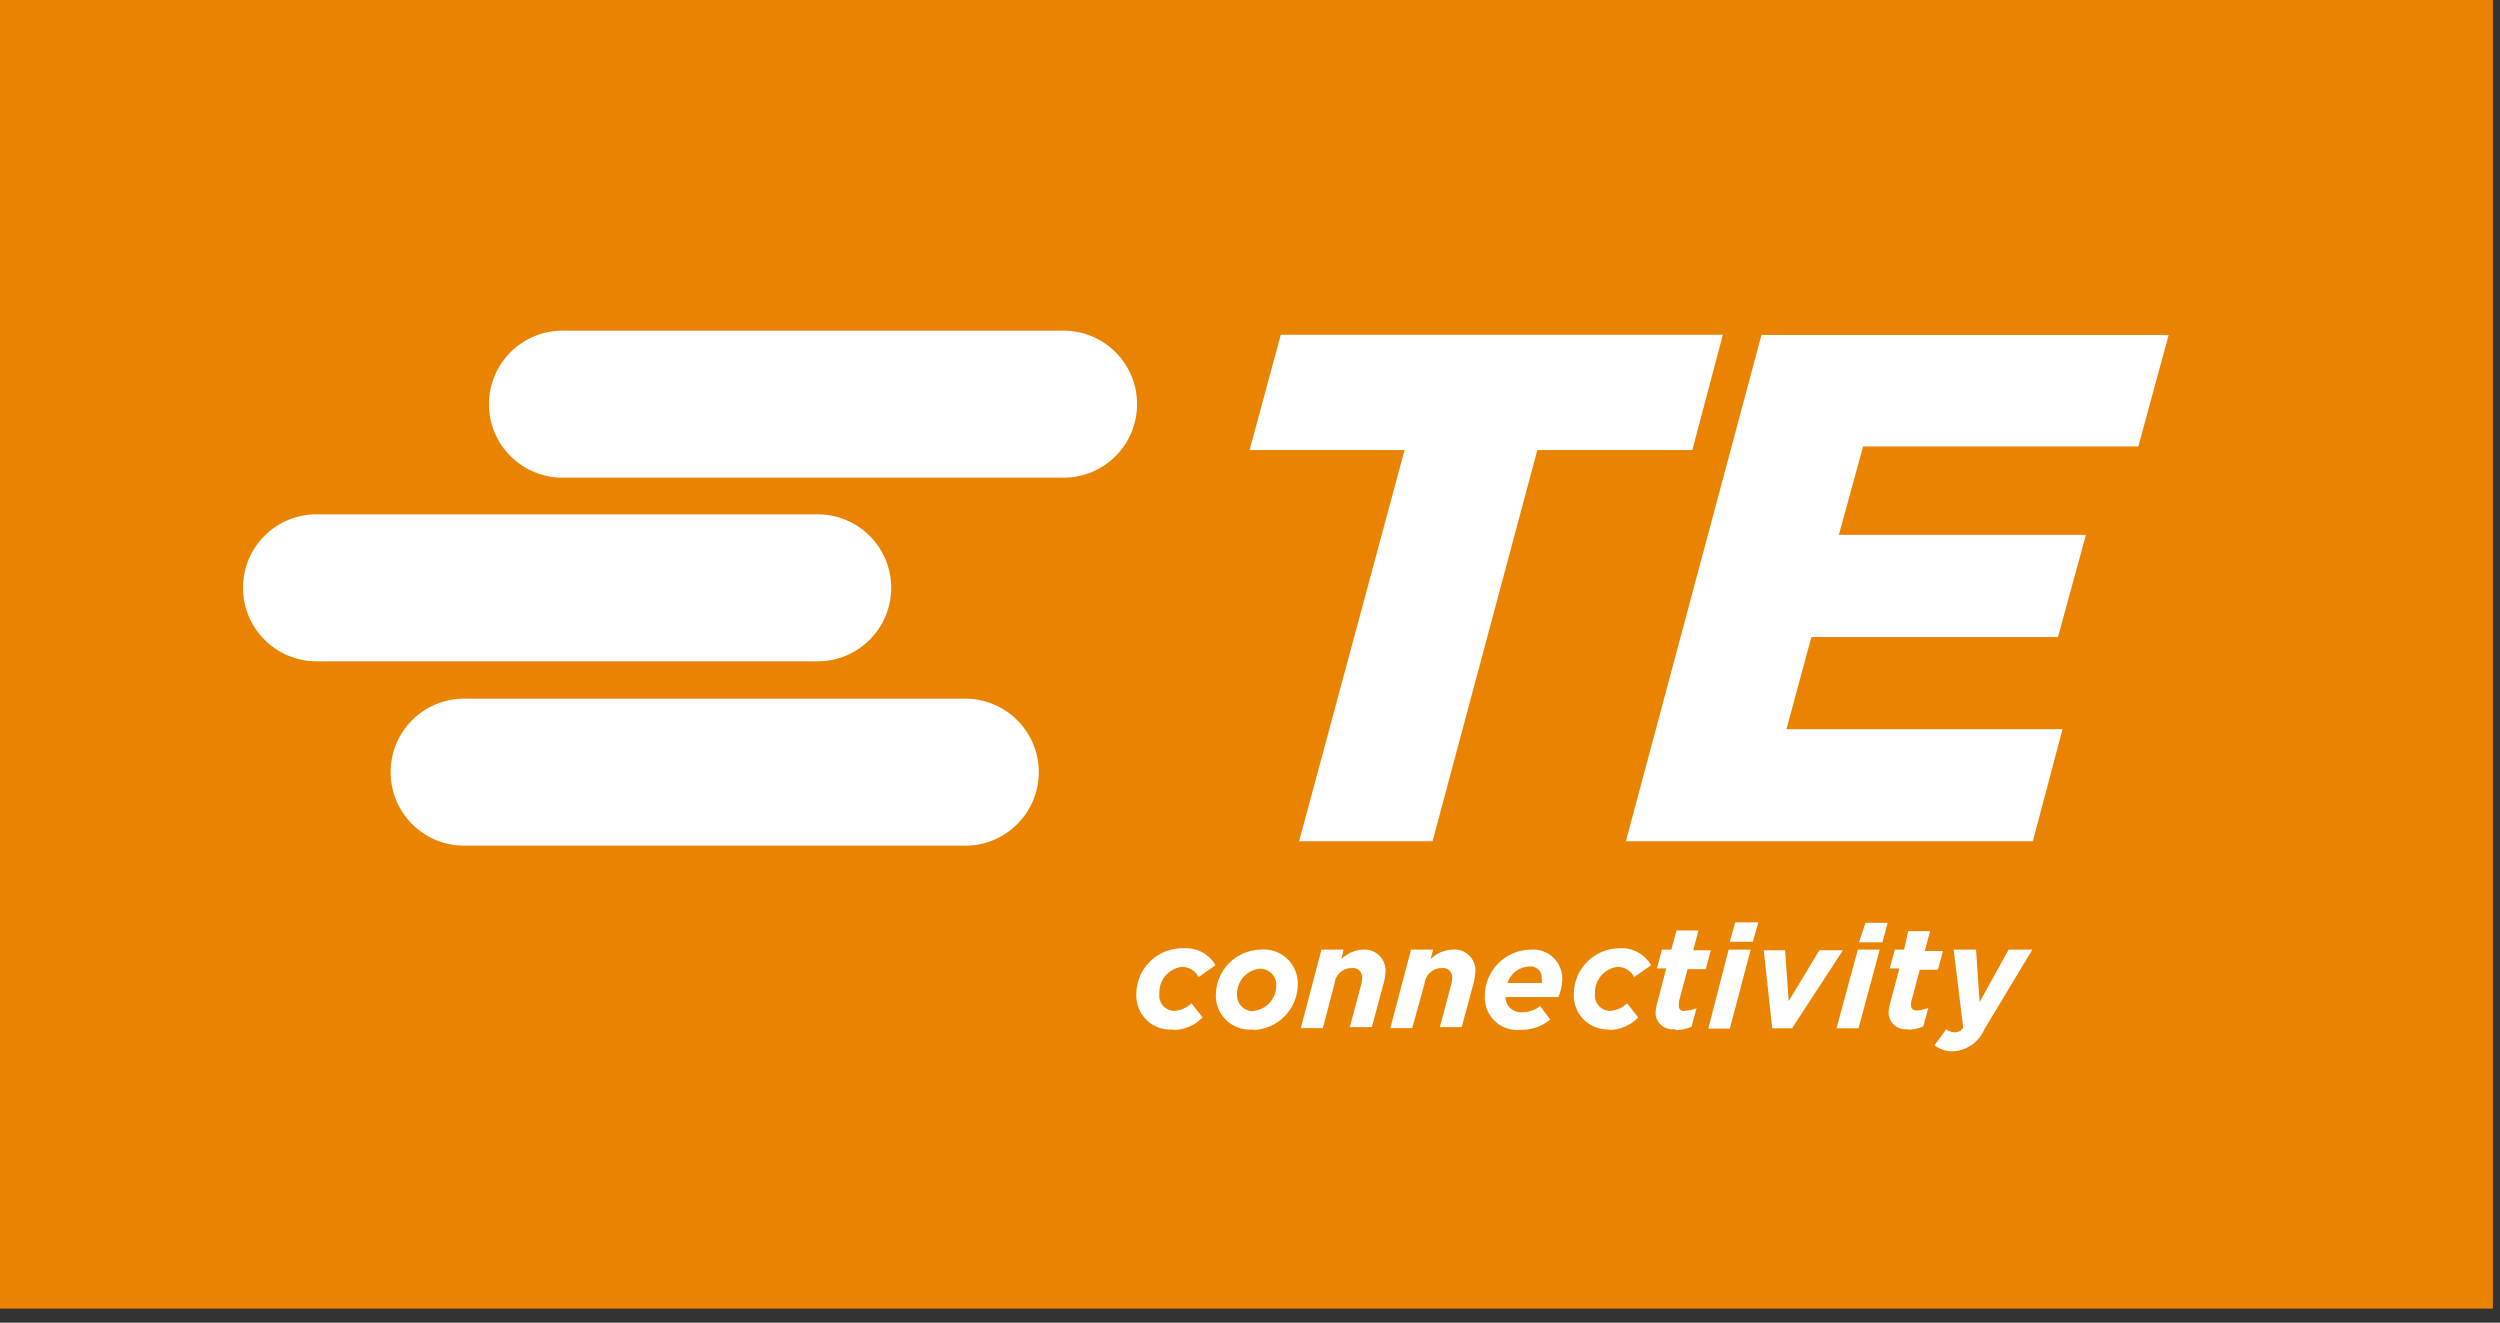 <?xml version="1.0" encoding="UTF-8"?>
<svg width="172px" height="91px" viewBox="0 0 172 91" version="1.1" xmlns="http://www.w3.org/2000/svg" xmlns:xlink="http://www.w3.org/1999/xlink">
    <rect x="0" y="0" width="172" height="91" fill="#333333" stroke="none"/>
    <!-- Generator: Sketch 48.2 (47327) - http://www.bohemiancoding.com/sketch -->
    <title>tec-tab-rgb-orn-147-77</title>
    <desc>Created with Sketch.</desc>
    <defs></defs>
    <g id="DataPage---TE" stroke="none" stroke-width="1" fill="none" fill-rule="evenodd" transform="translate(-30, 0)">
        <g id="Group-16" fill-rule="nonzero">
            <g id="tec-tab-rgb-orn-147-77" transform="translate(30, 0)">
                <rect id="Rectangle-path" fill="#E98300" x="0" y="0" width="171.512" height="90.032"></rect>
                <path d="M73.173,32.865 L38.698,32.865 C35.905,32.865 33.641,30.601 33.641,27.808 C33.641,25.014 35.905,22.75 38.698,22.75 L73.173,22.75 C75.967,22.75 78.231,25.014 78.231,27.808 C78.231,30.601 75.967,32.865 73.173,32.865 Z M71.47,53.13 C71.47,51.787 70.937,50.499 69.987,49.55 C69.037,48.6 67.75,48.067 66.407,48.067 L31.932,48.067 C29.138,48.067 26.874,50.331 26.874,53.124 C26.874,55.917 29.138,58.182 31.932,58.182 L66.407,58.182 C69.199,58.182 71.464,55.922 71.47,53.13 Z M16.718,40.425 C16.715,41.77 17.247,43.061 18.197,44.013 C19.147,44.965 20.437,45.5 21.782,45.5 L56.257,45.5 C59.05,45.5 61.314,43.236 61.314,40.443 C61.314,37.649 59.05,35.385 56.257,35.385 L21.782,35.385 C20.442,35.382 19.156,35.911 18.206,36.856 C17.257,37.802 16.721,39.085 16.718,40.425 Z M88.118,23.03 L85.972,30.963 L96.635,30.963 L89.378,57.878 L98.56,57.878 L105.77,30.963 L116.433,30.963 L118.533,23.03 L88.13,23.03 L88.118,23.03 Z M121.193,23.03 L111.86,57.878 L139.86,57.878 L141.902,50.167 L122.908,50.167 L124.623,43.832 L141.587,43.832 L143.512,36.797 L126.513,36.797 L128.182,30.718 L147.117,30.718 L149.205,23.042 L121.205,23.042 L121.193,23.03 Z M80.71,70.863 C81.476,70.864 82.209,70.552 82.74,70 L81.97,69.02 C81.66,69.334 81.244,69.521 80.803,69.545 C80.504,69.547 80.219,69.42 80.02,69.197 C79.821,68.974 79.728,68.675 79.765,68.378 C79.714,67.456 80.379,66.649 81.293,66.523 C81.786,66.509 82.241,66.782 82.46,67.223 L83.627,66.407 C83.182,65.633 82.336,65.18 81.445,65.24 C80.584,65.211 79.749,65.535 79.133,66.136 C78.516,66.737 78.172,67.564 78.178,68.425 C78.155,69.094 78.421,69.741 78.908,70.201 C79.394,70.66 80.055,70.889 80.722,70.828 L80.71,70.863 Z M86.205,70.863 C87.89,70.826 89.248,69.469 89.285,67.783 C89.322,67.104 89.061,66.442 88.57,65.972 C88.079,65.501 87.407,65.268 86.73,65.333 C85.045,65.37 83.687,66.728 83.65,68.413 C83.623,69.089 83.89,69.743 84.383,70.206 C84.875,70.67 85.544,70.896 86.217,70.828 L86.205,70.863 Z M86.275,69.568 C85.96,69.589 85.651,69.473 85.427,69.25 C85.204,69.026 85.087,68.717 85.108,68.402 C85.096,67.514 85.755,66.759 86.637,66.652 C86.952,66.631 87.261,66.747 87.485,66.97 C87.708,67.194 87.824,67.503 87.803,67.818 C87.805,68.694 87.155,69.433 86.287,69.545 L86.275,69.568 Z M89.495,70.735 L91.012,70.735 L91.817,67.667 C91.871,67.064 92.378,66.603 92.983,66.605 C93.172,66.573 93.365,66.628 93.508,66.755 C93.651,66.882 93.728,67.067 93.718,67.258 C93.713,67.42 93.69,67.58 93.648,67.737 L92.867,70.665 L94.383,70.665 L95.153,67.807 C95.252,67.476 95.31,67.136 95.328,66.792 C95.334,66.38 95.164,65.986 94.861,65.708 C94.558,65.43 94.151,65.293 93.742,65.333 C93.195,65.364 92.679,65.597 92.295,65.987 L92.435,65.333 L90.918,65.333 L89.495,70.735 Z M95.655,70.735 L97.16,70.735 L98.012,67.667 C98.066,67.064 98.573,66.603 99.178,66.605 C99.367,66.573 99.56,66.628 99.703,66.755 C99.846,66.882 99.923,67.067 99.913,67.258 C99.909,67.42 99.885,67.581 99.843,67.737 L99.062,70.665 L100.567,70.665 L101.337,67.807 C101.431,67.492 101.49,67.167 101.512,66.838 C101.532,66.412 101.363,65.999 101.051,65.709 C100.738,65.419 100.313,65.281 99.89,65.333 C99.339,65.361 98.819,65.594 98.432,65.987 L98.595,65.333 L97.078,65.333 L95.655,70.735 Z M103.565,68.6 L107.217,68.6 C107.377,68.231 107.468,67.835 107.485,67.433 C107.514,66.856 107.292,66.293 106.876,65.891 C106.461,65.489 105.892,65.286 105.315,65.333 C103.568,65.352 102.16,66.771 102.153,68.518 C102.119,69.17 102.372,69.804 102.846,70.253 C103.319,70.702 103.966,70.921 104.615,70.852 C105.357,70.869 106.081,70.621 106.657,70.152 L105.968,69.218 C105.635,69.48 105.226,69.627 104.802,69.638 C104.493,69.686 104.179,69.596 103.943,69.392 C103.707,69.187 103.573,68.889 103.577,68.577 L103.565,68.6 Z M103.705,67.667 C103.897,66.995 104.5,66.524 105.198,66.5 C105.423,66.465 105.651,66.532 105.821,66.684 C105.99,66.835 106.083,67.055 106.073,67.282 C106.091,67.398 106.091,67.516 106.073,67.632 L103.74,67.632 L103.705,67.667 Z M110.705,70.863 C111.463,70.858 112.186,70.546 112.712,70 L111.942,69.02 C111.632,69.335 111.216,69.522 110.775,69.545 C110.476,69.547 110.19,69.42 109.991,69.197 C109.793,68.974 109.7,68.675 109.737,68.378 C109.685,67.456 110.35,66.649 111.265,66.523 C111.757,66.512 112.211,66.784 112.432,67.223 L113.598,66.407 C113.154,65.633 112.307,65.18 111.417,65.24 C109.689,65.253 108.291,66.65 108.278,68.378 C108.245,69.029 108.486,69.665 108.943,70.13 C109.4,70.596 110.03,70.849 110.682,70.828 L110.705,70.863 Z M115.278,70.863 C115.655,70.868 116.029,70.792 116.375,70.642 L116.725,69.358 C116.482,69.467 116.221,69.526 115.955,69.533 C115.84,69.582 115.707,69.561 115.613,69.479 C115.519,69.397 115.479,69.269 115.512,69.148 C115.504,69.071 115.504,68.993 115.512,68.915 L116.107,66.675 L117.355,66.675 L117.705,65.38 L116.492,65.38 L116.853,64.015 L115.348,64.015 L114.987,65.333 L114.345,65.333 L113.995,66.628 L114.637,66.628 L113.995,69.09 C113.936,69.307 113.904,69.53 113.902,69.755 C113.93,70.079 114.092,70.377 114.349,70.576 C114.606,70.775 114.934,70.858 115.255,70.805 L115.278,70.863 Z M117.53,70.77 L119.012,70.77 L120.447,65.333 L118.93,65.333 L117.53,70.77 Z M119.012,64.797 L120.598,64.797 L120.972,63.455 L119.385,63.455 L119.012,64.797 Z M121.928,70.747 L123.293,70.747 L126.793,65.38 L125.172,65.38 L123.06,68.88 L122.815,65.38 L121.345,65.38 L121.928,70.747 Z M126.35,70.747 L127.867,70.747 L129.325,65.333 L127.82,65.333 L126.35,70.747 Z M127.902,64.832 L129.512,64.832 L129.873,63.49 L128.345,63.49 L127.902,64.832 Z M131.227,70.84 C131.604,70.845 131.978,70.769 132.323,70.618 L132.673,69.335 C132.427,69.444 132.161,69.504 131.892,69.51 C131.794,69.535 131.69,69.514 131.61,69.452 C131.531,69.391 131.484,69.296 131.483,69.195 C131.476,69.117 131.476,69.039 131.483,68.962 L132.078,66.722 L133.327,66.722 L133.677,65.427 L132.428,65.427 L132.79,64.062 L131.285,64.062 L131.005,65.333 L130.363,65.333 L130.013,66.628 L130.678,66.628 L130.037,69.043 C129.974,69.26 129.939,69.483 129.932,69.708 C129.948,70.036 130.102,70.341 130.355,70.55 C130.608,70.759 130.937,70.851 131.262,70.805 L131.227,70.84 Z M134.33,72.333 C135.285,72.299 136.134,71.717 136.512,70.84 L139.825,65.333 L138.192,65.333 L136.197,68.95 L135.952,65.333 L134.412,65.333 L135.065,70.7 C134.947,70.91 134.722,71.036 134.482,71.027 C134.271,71.017 134.067,70.944 133.898,70.817 L133.093,71.913 C133.448,72.186 133.883,72.333 134.33,72.333 Z" id="Shape" fill="#FFFFFF"></path>
            </g>
        </g>
    </g>
</svg>